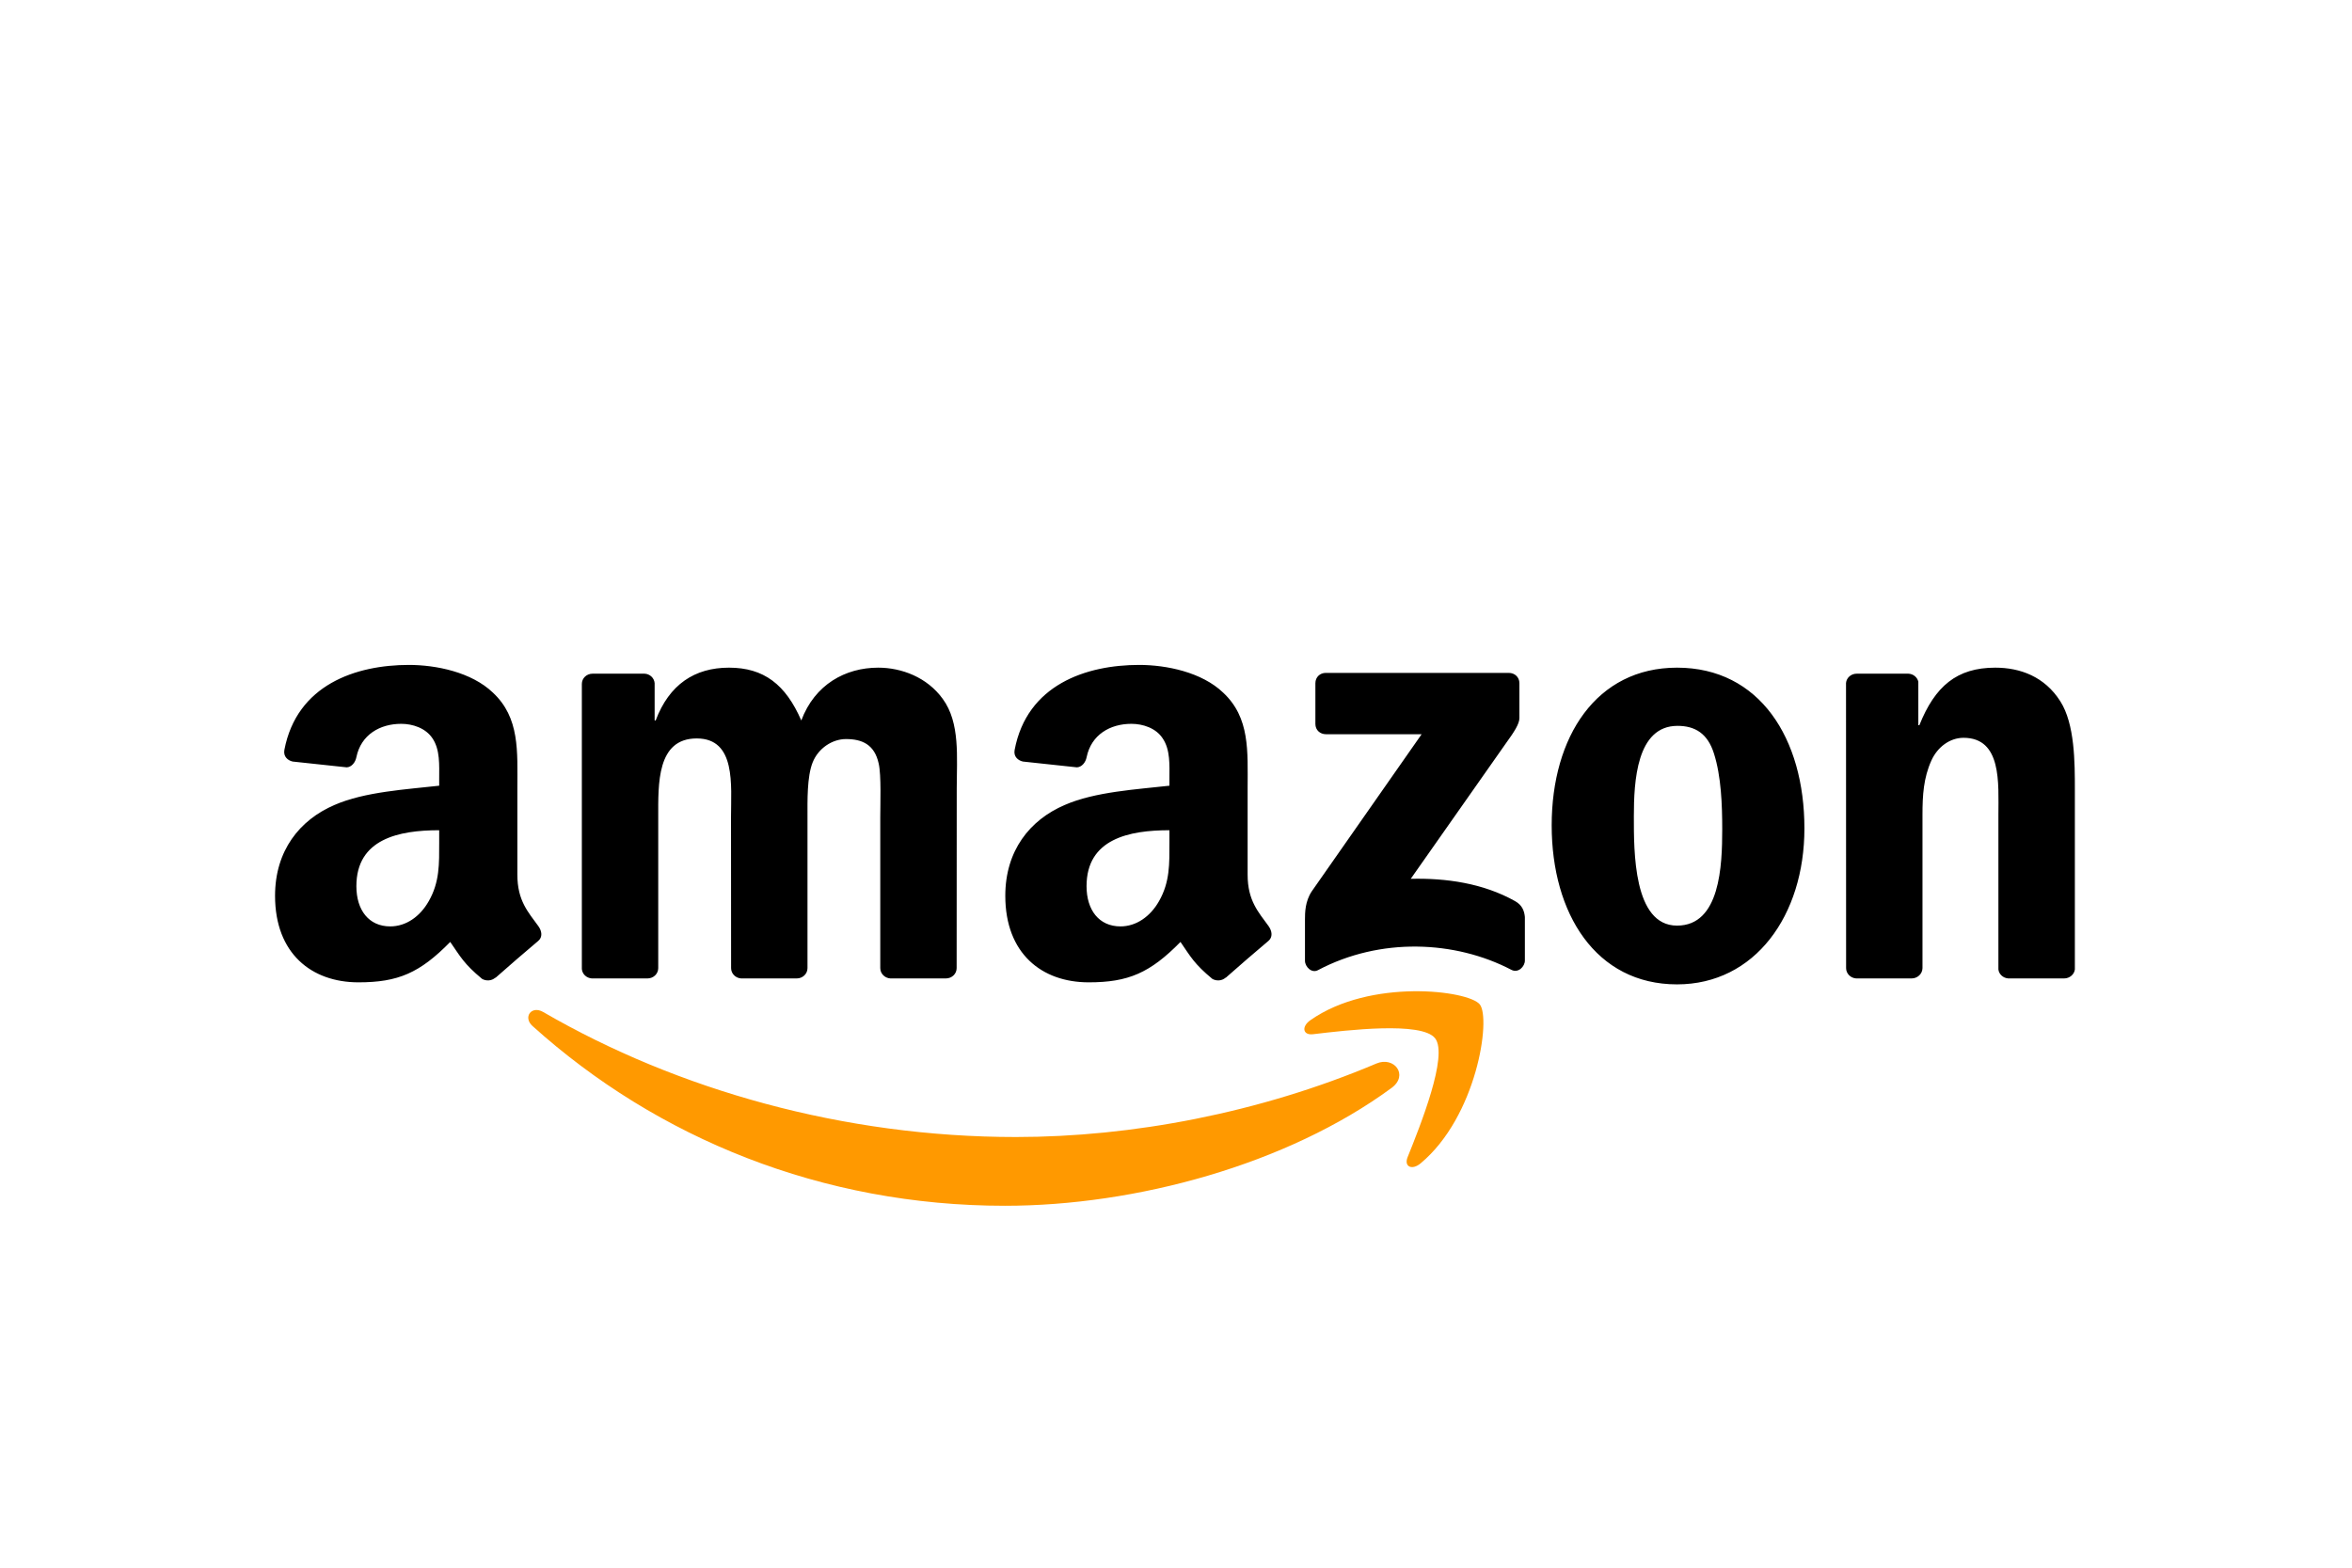 <svg width="159" height="106" viewBox="0 0 159 106" fill="none" xmlns="http://www.w3.org/2000/svg">
<path fill-rule="evenodd" clip-rule="evenodd" d="M94.076 73.558C87.006 78.756 76.758 81.529 67.934 81.529C55.562 81.529 44.424 76.965 35.998 69.374C35.336 68.777 35.929 67.964 36.723 68.429C45.817 73.706 57.061 76.88 68.676 76.88C76.509 76.88 85.126 75.264 93.049 71.91C94.246 71.403 95.247 72.692 94.076 73.558Z" fill="#FF9900"/>
<path fill-rule="evenodd" clip-rule="evenodd" d="M97.016 70.204C96.116 69.052 91.042 69.659 88.765 69.929C88.071 70.013 87.965 69.411 88.59 68.978C92.631 66.141 99.262 66.96 100.035 67.911C100.808 68.867 99.834 75.496 96.036 78.661C95.454 79.147 94.898 78.888 95.157 78.243C96.01 76.12 97.922 71.36 97.016 70.204Z" fill="#FF9900"/>
<path fill-rule="evenodd" clip-rule="evenodd" d="M88.923 48.952V46.195C88.923 45.778 89.241 45.498 89.622 45.498H101.999C102.397 45.498 102.715 45.783 102.715 46.195V48.556C102.709 48.952 102.376 49.47 101.782 50.289L95.369 59.422C97.752 59.364 100.268 59.718 102.428 60.933C102.916 61.208 103.048 61.609 103.085 62.005V64.948C103.085 65.349 102.64 65.819 102.174 65.576C98.366 63.585 93.308 63.368 89.098 65.597C88.669 65.83 88.219 65.365 88.219 64.963V62.169C88.219 61.72 88.224 60.954 88.674 60.273L96.105 49.645H89.638C89.241 49.645 88.923 49.365 88.923 48.952ZM43.773 66.157H40.007C39.647 66.131 39.361 65.861 39.334 65.518V46.243C39.334 45.857 39.657 45.551 40.06 45.551H43.571C43.937 45.566 44.228 45.846 44.255 46.195V48.715H44.324C45.24 46.28 46.961 45.144 49.281 45.144C51.637 45.144 53.11 46.28 54.169 48.715C55.08 46.28 57.151 45.144 59.37 45.144C60.948 45.144 62.675 45.794 63.729 47.252C64.921 48.873 64.677 51.229 64.677 53.295L64.671 65.46C64.671 65.846 64.349 66.157 63.946 66.157H60.186C59.81 66.131 59.508 65.83 59.508 65.46V55.244C59.508 54.43 59.582 52.402 59.402 51.631C59.121 50.337 58.279 49.972 57.188 49.972C56.277 49.972 55.324 50.579 54.937 51.551C54.55 52.523 54.588 54.15 54.588 55.244V65.46C54.588 65.846 54.264 66.157 53.862 66.157H50.102C49.72 66.131 49.424 65.83 49.424 65.46L49.418 55.244C49.418 53.094 49.773 49.93 47.099 49.93C44.392 49.93 44.498 53.015 44.498 55.244V65.46C44.498 65.846 44.175 66.157 43.773 66.157ZM113.371 45.144C118.958 45.144 121.982 49.93 121.982 56.015C121.982 61.894 118.64 66.559 113.37 66.559C107.884 66.559 104.897 61.773 104.897 55.809C104.897 49.808 107.921 45.144 113.371 45.144ZM113.402 49.079C110.627 49.079 110.452 52.851 110.452 55.202C110.452 57.557 110.415 62.586 113.371 62.586C116.289 62.586 116.426 58.529 116.426 56.057C116.426 54.43 116.358 52.486 115.865 50.944C115.441 49.602 114.599 49.079 113.402 49.079H113.402ZM129.228 66.157H125.478C125.102 66.131 124.8 65.83 124.8 65.46L124.795 46.179C124.826 45.825 125.139 45.551 125.52 45.551H129.01C129.339 45.566 129.609 45.788 129.683 46.089V49.037H129.752C130.806 46.401 132.283 45.144 134.884 45.144C136.573 45.144 138.221 45.751 139.28 47.415C140.265 48.958 140.265 51.551 140.265 53.416V65.55C140.223 65.888 139.91 66.157 139.539 66.157H135.763C135.419 66.131 135.133 65.877 135.096 65.55V55.08C135.096 52.972 135.339 49.887 132.739 49.887C131.823 49.887 130.981 50.5 130.562 51.43C130.033 52.608 129.964 53.781 129.964 55.08V65.46C129.958 65.846 129.63 66.157 129.228 66.157ZM79.056 56.95C79.056 58.413 79.093 59.633 78.352 60.933C77.753 61.989 76.8 62.639 75.746 62.639C74.3 62.639 73.453 61.54 73.453 59.919C73.453 56.718 76.329 56.136 79.056 56.136V56.95ZM82.853 66.104C82.605 66.326 82.245 66.342 81.964 66.194C80.714 65.159 80.486 64.678 79.803 63.69C77.737 65.793 76.27 66.421 73.596 66.421C70.423 66.421 67.96 64.472 67.96 60.569C67.96 57.52 69.613 55.444 71.975 54.43C74.019 53.532 76.874 53.374 79.056 53.126V52.64C79.056 51.747 79.125 50.69 78.595 49.919C78.14 49.227 77.261 48.942 76.482 48.942C75.047 48.942 73.77 49.676 73.458 51.197C73.394 51.535 73.145 51.868 72.801 51.884L69.152 51.493C68.845 51.425 68.501 51.176 68.591 50.706C69.428 46.29 73.432 44.959 77.012 44.959C78.844 44.959 81.238 45.445 82.684 46.829C84.517 48.535 84.342 50.812 84.342 53.289V59.142C84.342 60.901 85.073 61.672 85.761 62.623C86 62.961 86.053 63.368 85.746 63.622C84.978 64.261 83.611 65.449 82.859 66.115L82.854 66.104H82.853ZM29.69 56.95C29.69 58.413 29.727 59.633 28.985 60.933C28.387 61.989 27.439 62.639 26.38 62.639C24.934 62.639 24.092 61.54 24.092 59.919C24.092 56.718 26.968 56.136 29.69 56.136V56.95ZM33.487 66.104C33.238 66.326 32.878 66.342 32.598 66.194C31.348 65.159 31.125 64.678 30.437 63.69C28.371 65.793 26.91 66.421 24.229 66.421C21.062 66.421 18.594 64.472 18.594 60.569C18.594 57.52 20.252 55.444 22.609 54.43C24.653 53.532 27.508 53.374 29.69 53.126V52.64C29.69 51.747 29.759 50.69 29.234 49.919C28.774 49.227 27.895 48.942 27.121 48.942C25.686 48.942 24.404 49.676 24.092 51.197C24.028 51.535 23.779 51.868 23.44 51.884L19.786 51.493C19.479 51.425 19.14 51.176 19.224 50.706C20.067 46.29 24.065 44.959 27.646 44.959C29.478 44.959 31.872 45.445 33.318 46.829C35.15 48.535 34.975 50.812 34.975 53.289V59.142C34.975 60.901 35.706 61.672 36.395 62.623C36.639 62.961 36.691 63.368 36.384 63.622C35.616 64.261 34.25 65.449 33.498 66.115L33.487 66.104" fill="black"/>
</svg>
